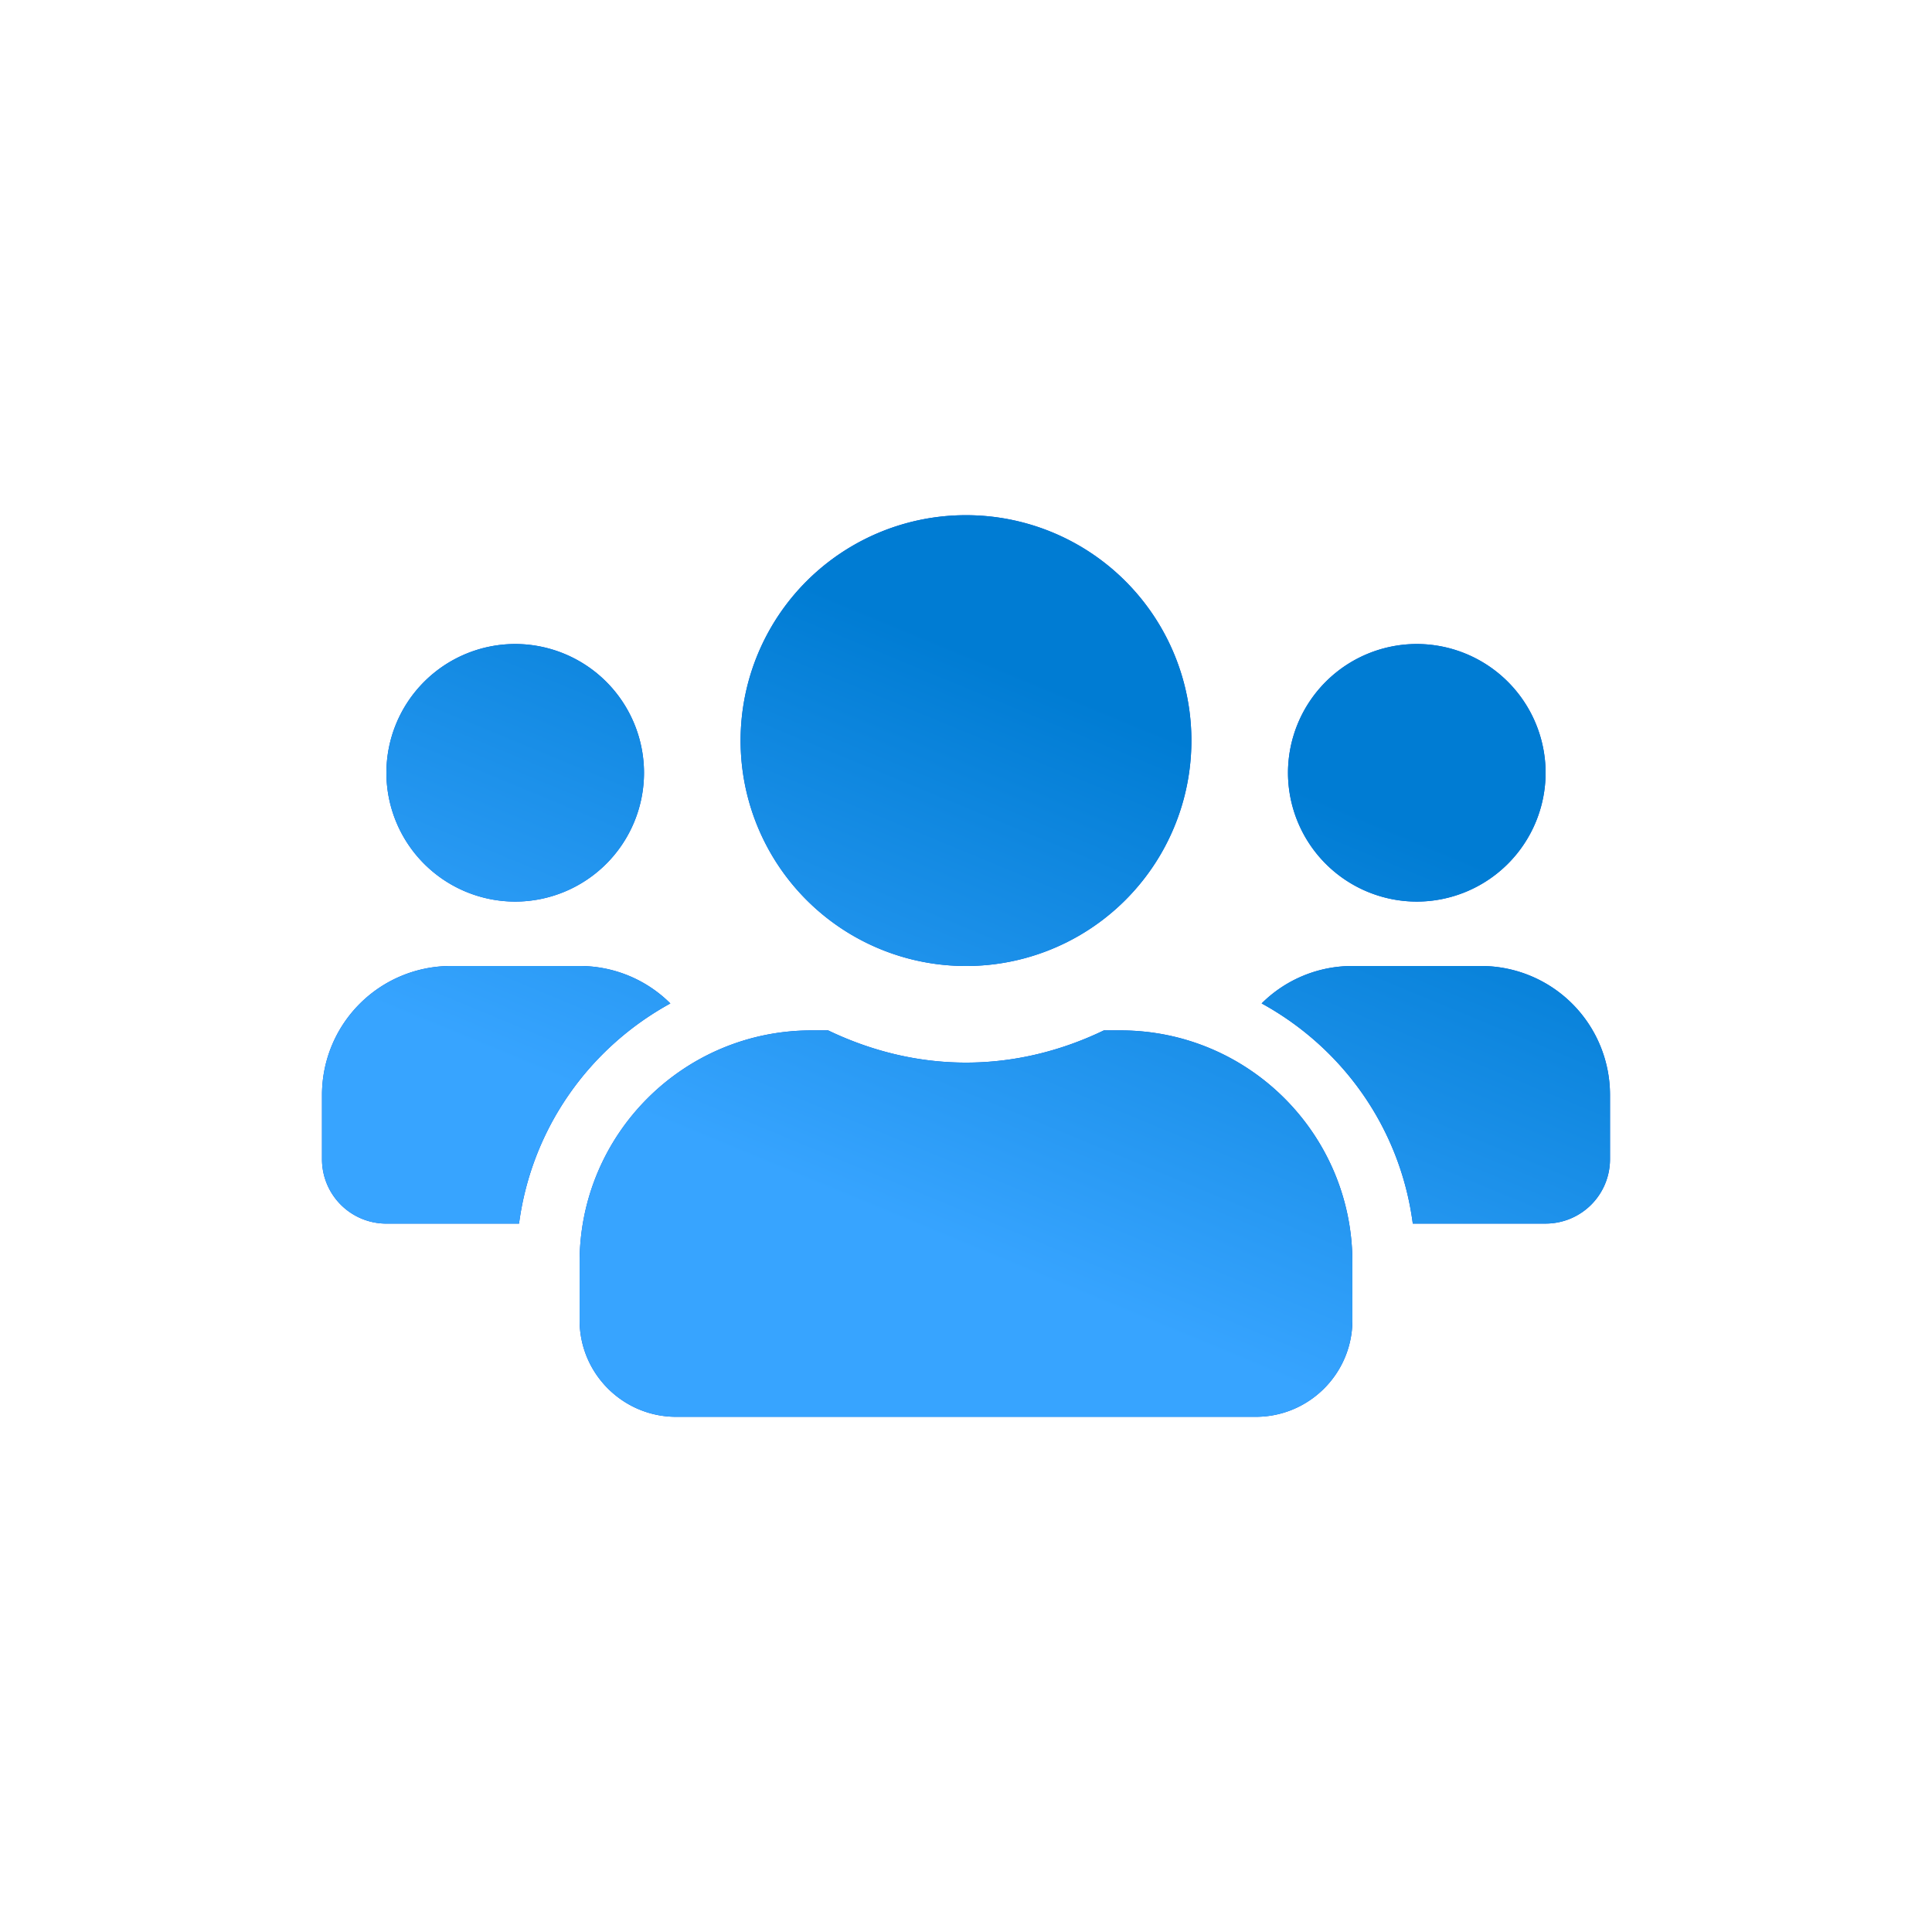 <svg xmlns="http://www.w3.org/2000/svg" xmlns:xlink="http://www.w3.org/1999/xlink" width="86" height="86" viewBox="0 0 86 86">
    <defs>
        <linearGradient id="b" x1="38.424%" x2="67.544%" y1="74.5%" y2="25.5%">
            <stop offset="0%" stop-color="#37A4FF"/>
            <stop offset="100%" stop-color="#007CD3"/>
        </linearGradient>
        <path id="a" d="M22.933 40.133a5.739 5.739 0 0 0 5.734-5.733 5.739 5.739 0 0 0-5.734-5.733A5.739 5.739 0 0 0 17.2 34.4a5.739 5.739 0 0 0 5.733 5.733zm40.134 0A5.739 5.739 0 0 0 68.8 34.4a5.739 5.739 0 0 0-5.733-5.733 5.739 5.739 0 0 0-5.734 5.733 5.739 5.739 0 0 0 5.734 5.733zM65.933 43H60.2a5.716 5.716 0 0 0-4.04 1.666c3.61 1.98 6.172 5.554 6.728 9.8H68.8a2.864 2.864 0 0 0 2.867-2.866v-2.867A5.739 5.739 0 0 0 65.933 43zM43 43a10.028 10.028 0 0 0 10.033-10.033A10.028 10.028 0 0 0 43 22.933a10.028 10.028 0 0 0-10.033 10.034A10.028 10.028 0 0 0 43 43zm6.88 2.867h-.744C47.273 46.763 45.204 47.3 43 47.3s-4.264-.537-6.136-1.433h-.744c-5.698 0-10.32 4.622-10.32 10.32v2.58c0 2.374 1.926 4.3 4.3 4.3h25.8c2.374 0 4.3-1.926 4.3-4.3v-2.58c0-5.698-4.622-10.32-10.32-10.32zm-20.04-1.2A5.716 5.716 0 0 0 25.8 43h-5.733a5.739 5.739 0 0 0-5.734 5.733V51.6a2.864 2.864 0 0 0 2.867 2.867h5.904c.564-4.247 3.126-7.821 6.736-9.8z"/>
    </defs>
    <g fill="none" fill-rule="evenodd">
        <use fill="#0056D3" xlink:href="#a"/>
        <use fill="url(#b)" xlink:href="#a"/>
    </g>
</svg>
